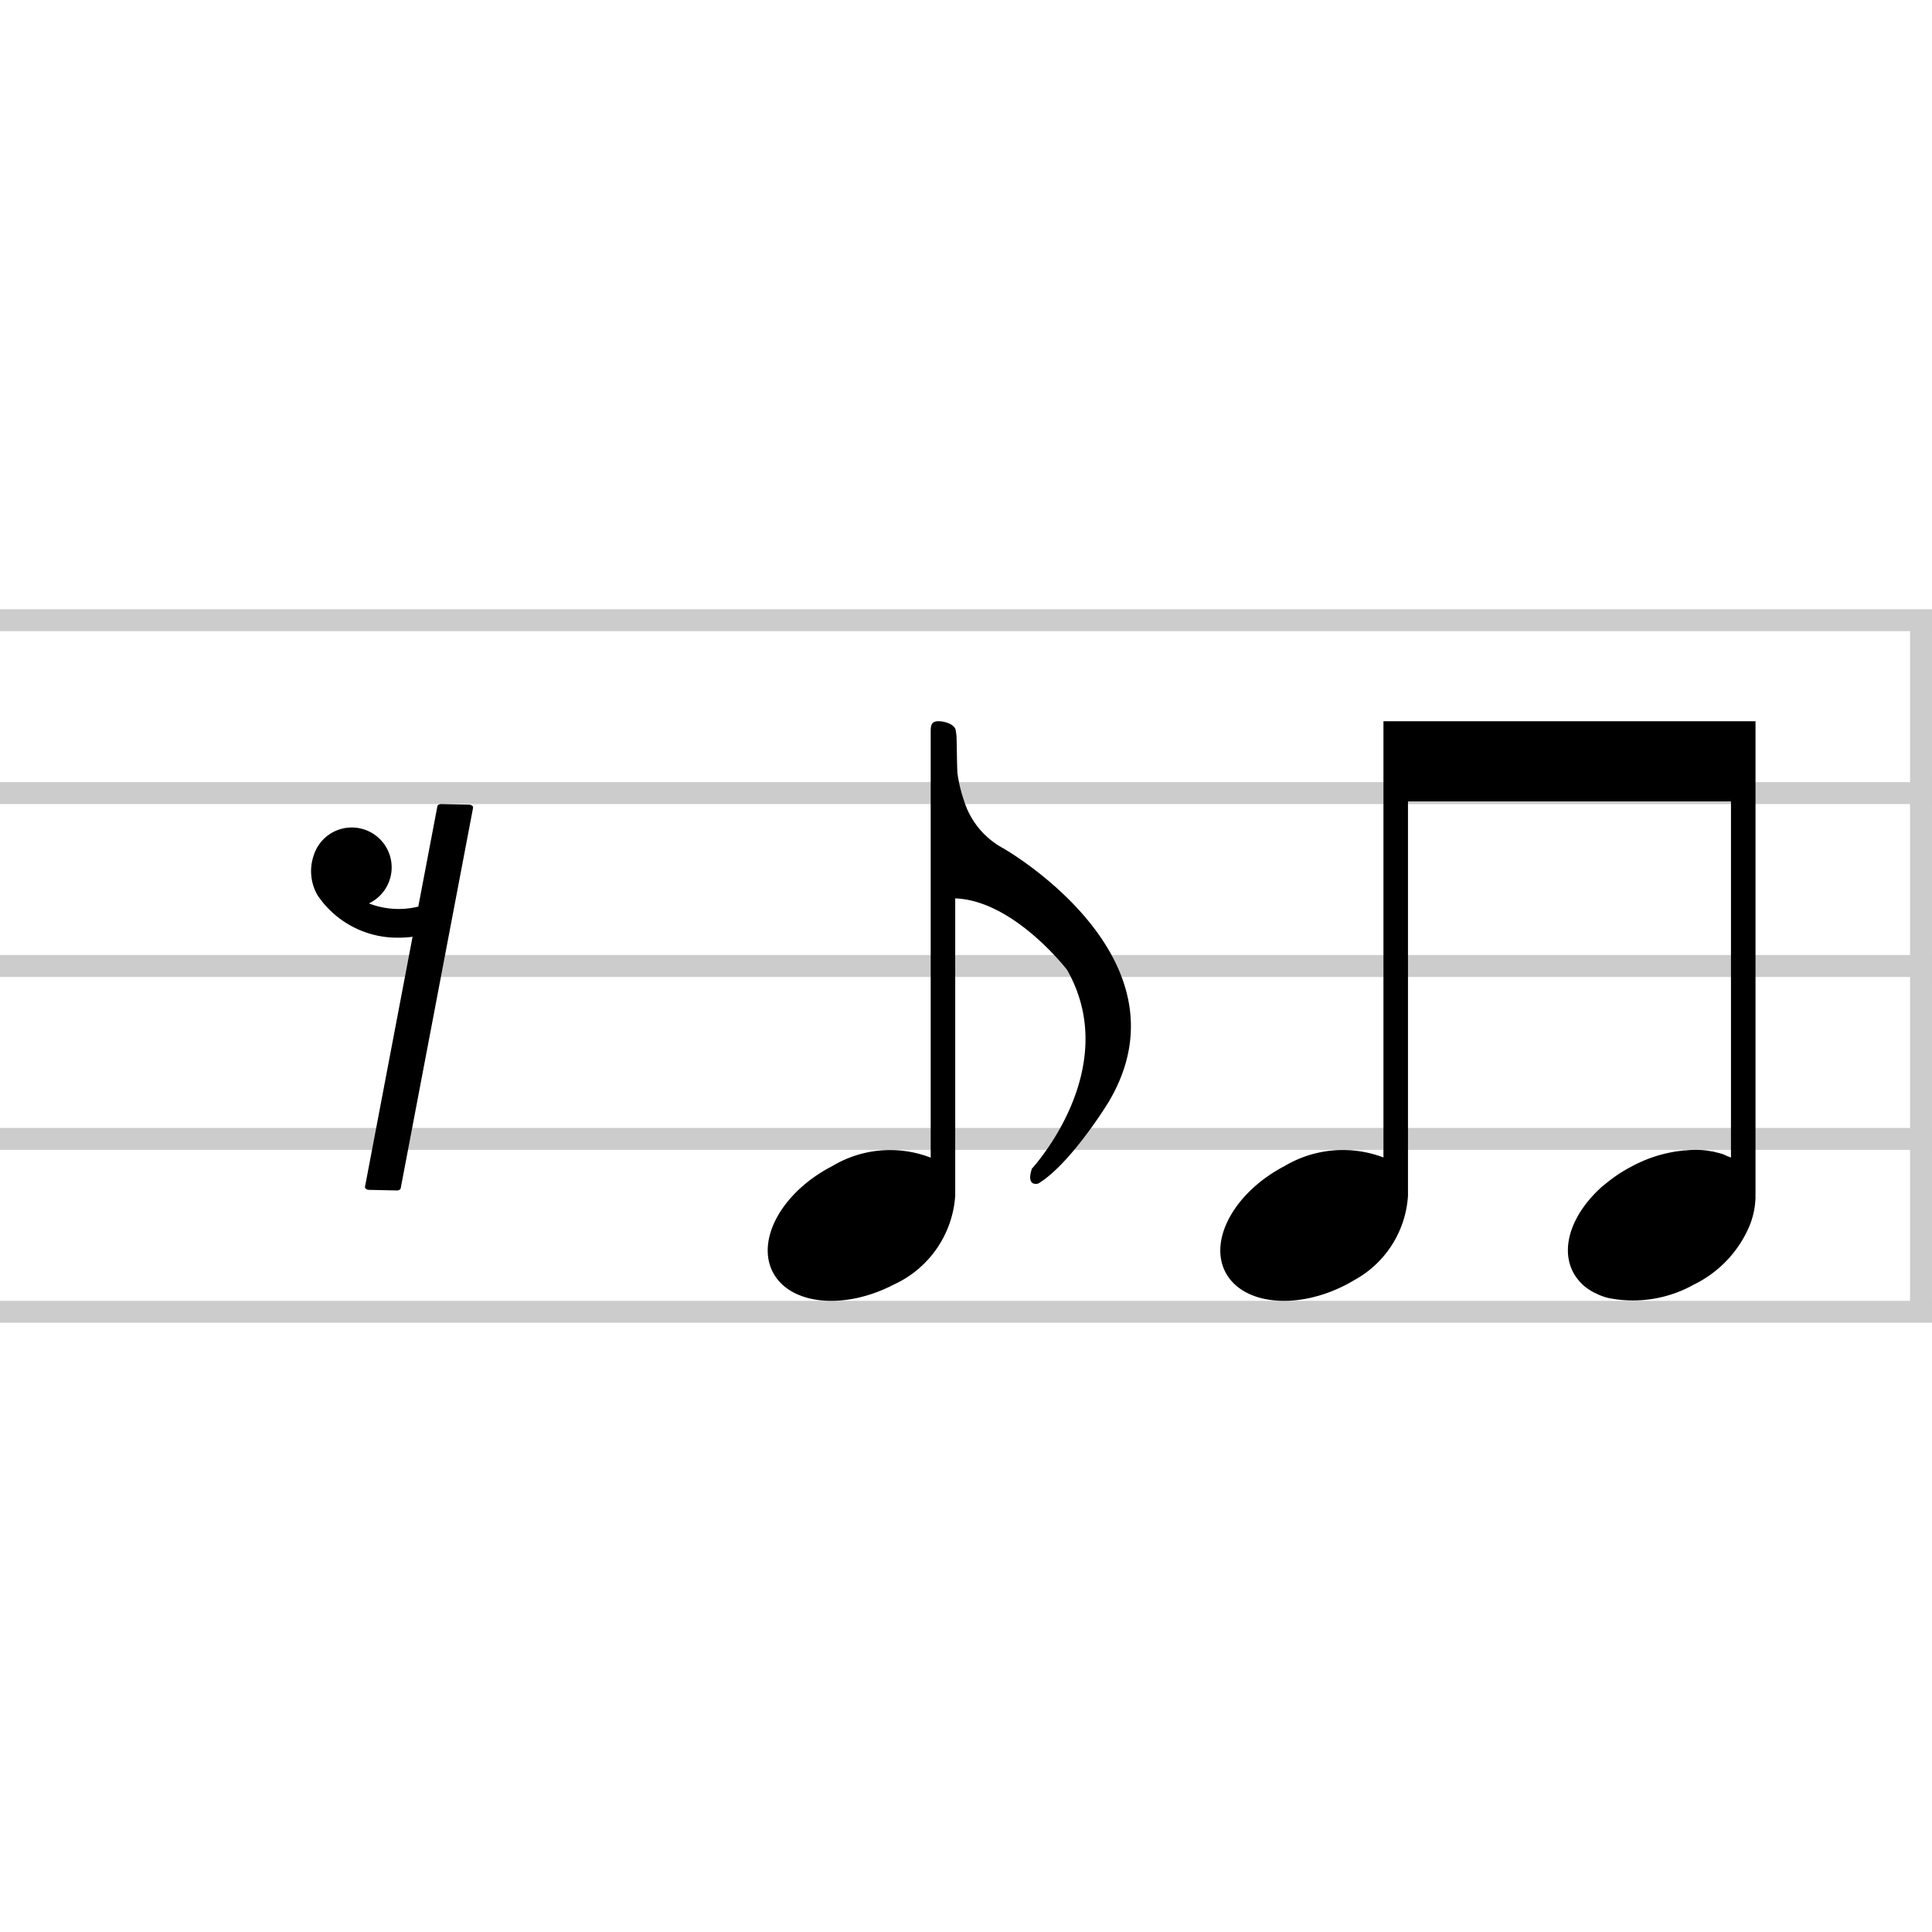 <svg xmlns="http://www.w3.org/2000/svg" viewBox="0 0 100 100"><g style="opacity:0.2"><rect y="67.331" width="100" height="1.135"/><rect y="58.382" width="100" height="1.135"/><rect y="49.432" width="100" height="1.135"/><rect y="40.483" width="100" height="1.135"/><rect y="31.534" width="100" height="1.135"/><rect x="81.534" y="49.432" width="35.798" height="1.135" transform="translate(49.432 149.432) rotate(-90)"/></g><path d="M57.37,57.059S55.42,60.249,53.741,61.259c0,0-.65.21-.33-.77,0,0,4.75-5.13,1.82-10.289,0,0-2.75-3.59-5.789-3.7V61.889a5.458,5.458,0,0,1-3.18,4.6c-2.58,1.34-5.379,1.05-6.259-.64-.88-1.7.49-4.16,3.07-5.489a5.82,5.82,0,0,1,5.1-.44V37.801c0-.18.03-.4.23-.45a.524.524,0,0,1,.18-.02c.32,0,.76.15.86.39,0,.01.01.01.01.02a2.325,2.325,0,0,1,.06.53c.01.21.02,1.59.05,1.79a7.481,7.481,0,0,0,.32,1.34,4.236,4.236,0,0,0,2.05,2.51S61.86,49.55,57.37,57.059Z"/><path d="M90.865,37.331V61.849h-.01a.486.486,0,0,1,.01.12,4.223,4.223,0,0,1-.31,1.48,5.953,5.953,0,0,1-2.88,3.04,6.449,6.449,0,0,1-4.35.71,2.168,2.168,0,0,1-.3-.08,2.513,2.513,0,0,1-.41-.17,1.739,1.739,0,0,1-.33-.18,2.036,2.036,0,0,1-.4-.31,2.101,2.101,0,0,1-.24-.27,1.98,1.98,0,0,1-.22-.34c-.69-1.32-.02-3.09,1.52-4.45.15-.12.31-.25.48-.38.11-.08.22-.16.34-.24q.345-.225.72-.42a7.133,7.133,0,0,1,2.04-.72c.19-.04.37-.06.55-.08a.42.42,0,0,1,.16-.01,3.362,3.362,0,0,1,.44-.03,4.958,4.958,0,0,1,.55.02c.01.01.01.01.02,0,.16.02.3.05.45.07.14.04.28.07.41.11h.01a2.061,2.061,0,0,1,.34.15v-.01a.837.837,0,0,1,.14.06V41.481H72.877v20.408a5.356,5.356,0,0,1-2.8,4.38c-.13.08-.26.15-.39.22-2.57,1.34-5.369,1.05-6.259-.64-.88-1.7.5-4.16,3.07-5.499a5.908,5.908,0,0,1,5.109-.44V37.331Z"/><path d="M24.276,41.649l-1.436-.031c-.103-.002-.188.046-.201.113l-.988,5.194a4.252,4.252,0,0,1-2.556-.165,2.065,2.065,0,1,0-2.861-2.474,2.499,2.499,0,0,0,.198,2.046,4.973,4.973,0,0,0,4.201,2.202,5.837,5.837,0,0,0,.721-.046L18.893,61.425c-.016.083.083.16.21.162l1.436.031c.103.002.188-.046.201-.113l3.746-19.693C24.501,41.729,24.402,41.652,24.276,41.649Z"/></svg>